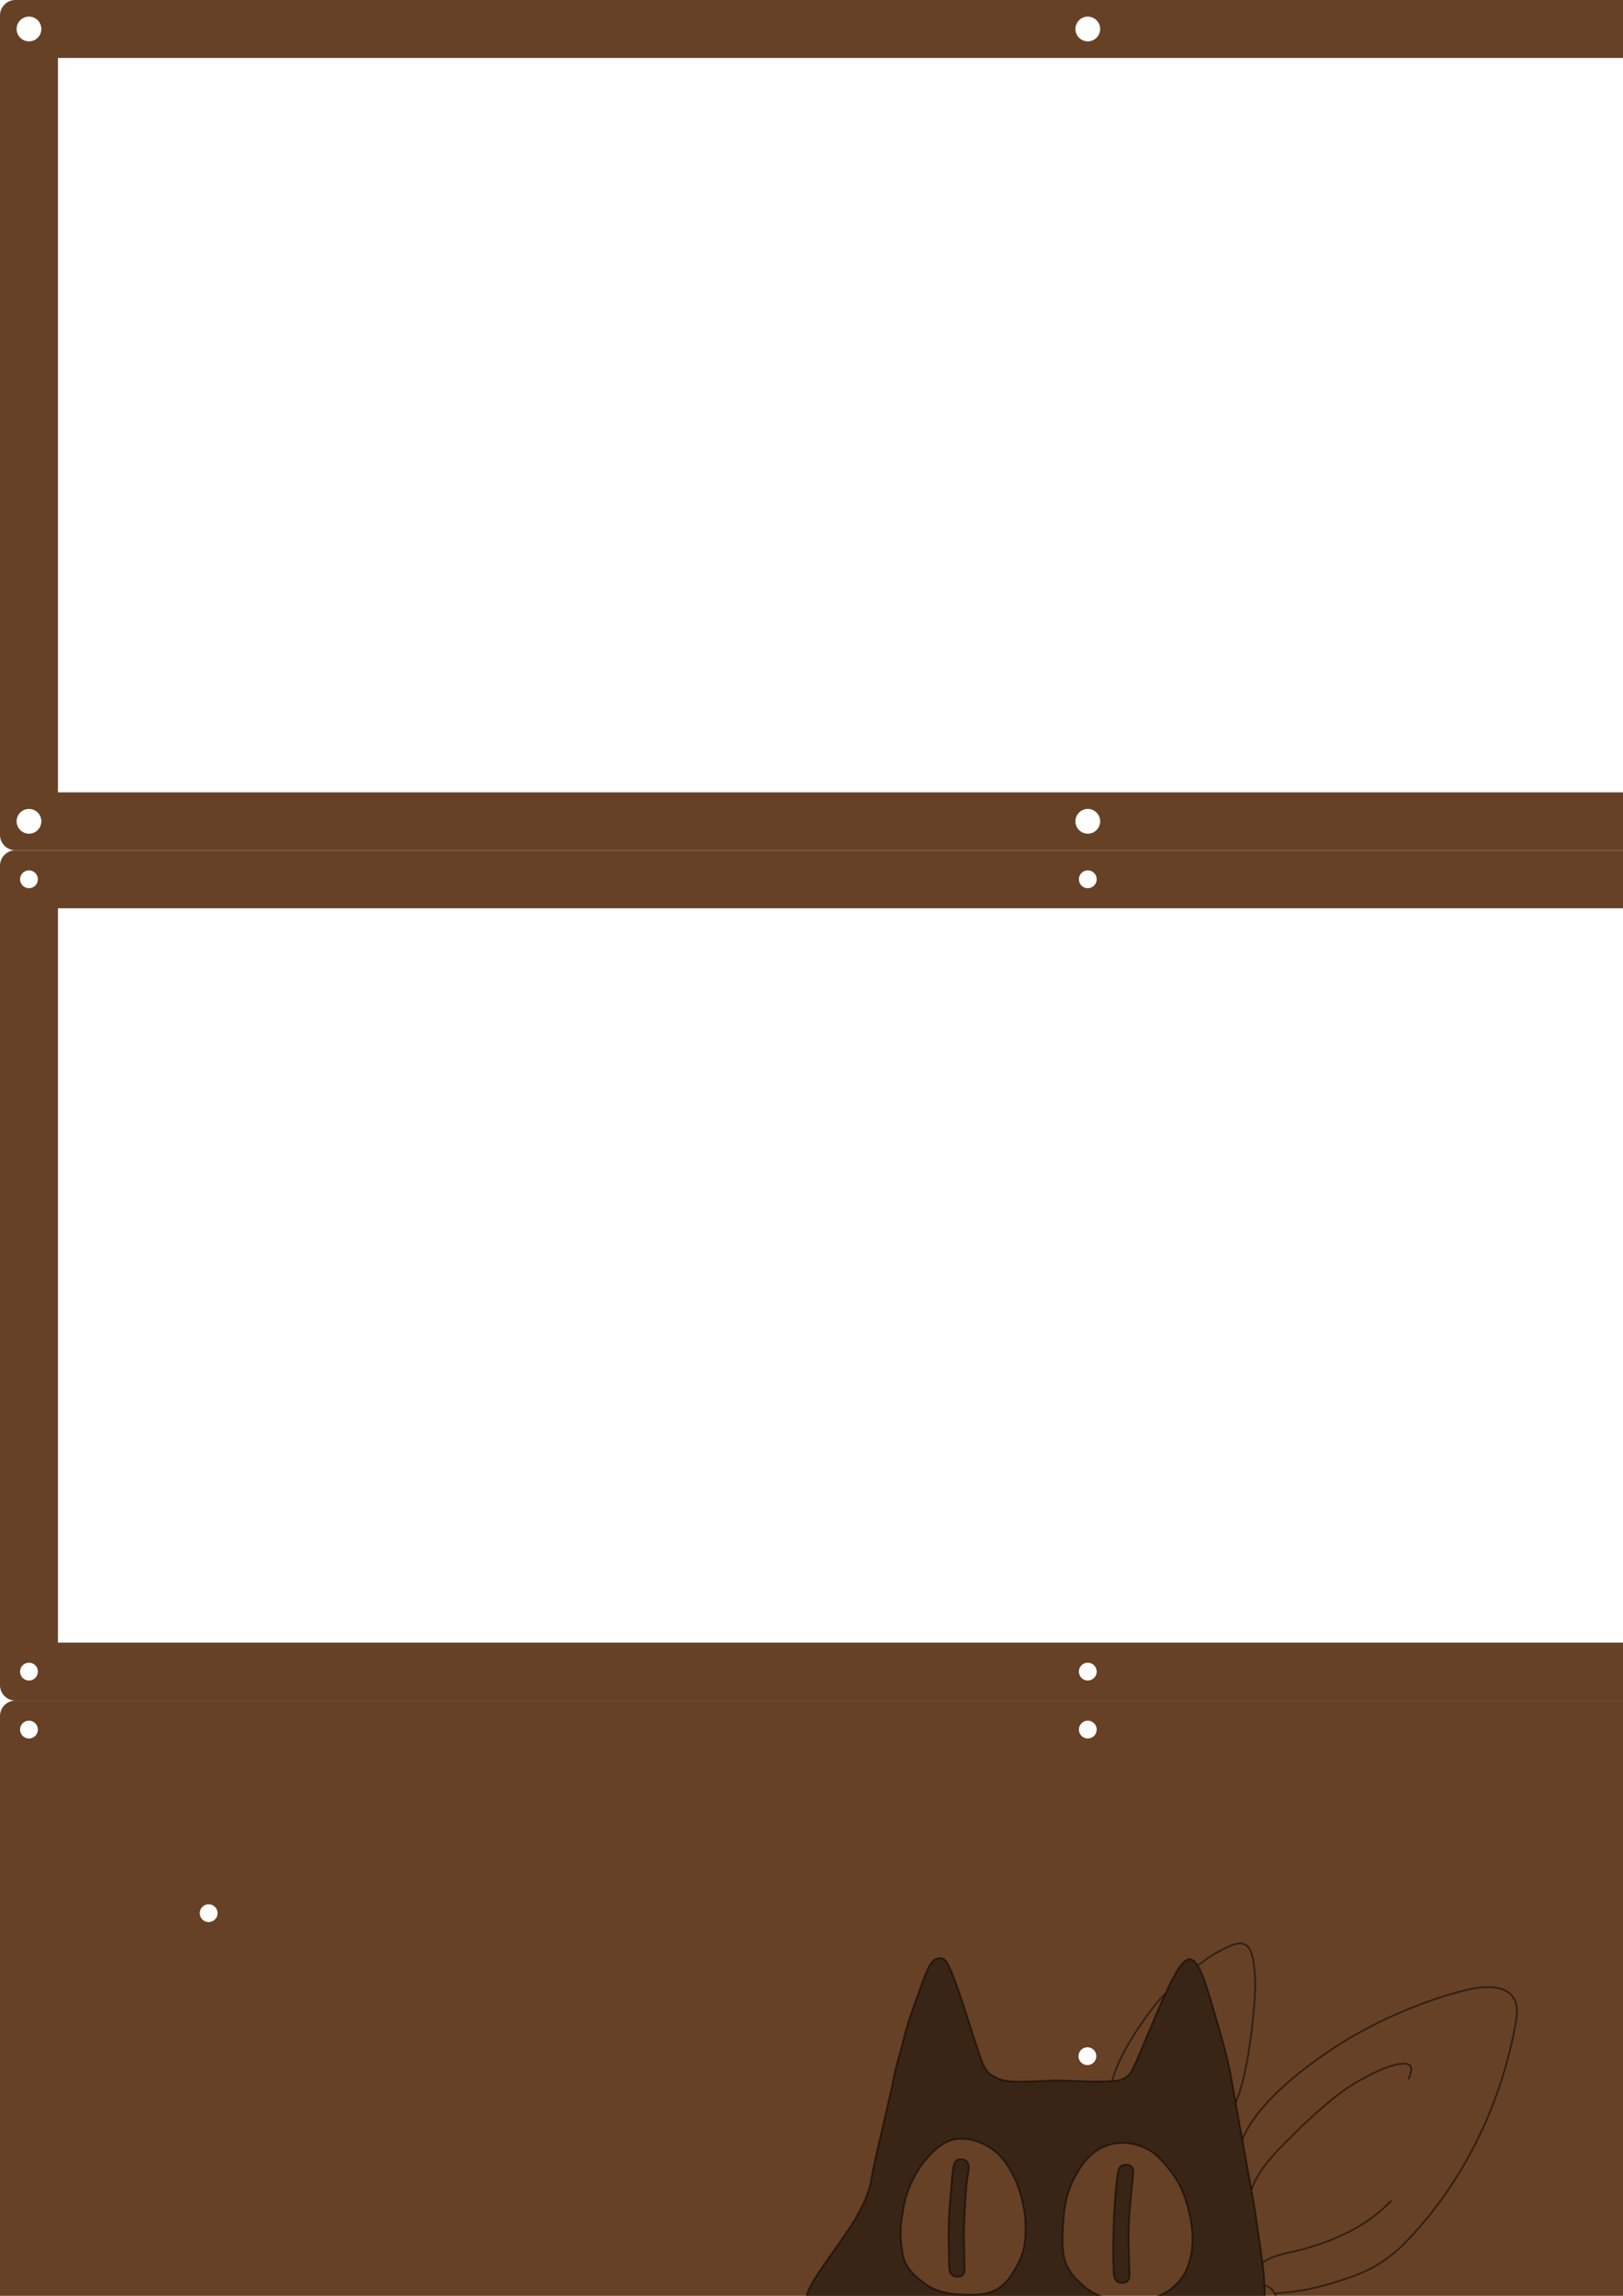 <?xml version="1.0" encoding="UTF-8" standalone="no"?>
<svg
   xmlns:dc="http://purl.org/dc/elements/1.1/"
   xmlns:cc="http://creativecommons.org/ns#"
   xmlns:rdf="http://www.w3.org/1999/02/22-rdf-syntax-ns#"
   xmlns:svg="http://www.w3.org/2000/svg"
   xmlns="http://www.w3.org/2000/svg"
   xmlns:sodipodi="http://sodipodi.sourceforge.net/DTD/sodipodi-0.dtd"
   xmlns:inkscape="http://www.inkscape.org/namespaces/inkscape"
   width="210mm"
   height="297mm"
   viewBox="0 0 210 297"
   version="1.1"
   id="svg23"
   inkscape:version="1.0.1 (3bc2e813f5, 2020-09-07)"
   sodipodi:docname="wood combined.svg">
  <defs
     id="defs17" />
  <sodipodi:namedview
     id="base"
     pagecolor="#ffffff"
     bordercolor="#666666"
     borderopacity="1.0"
     inkscape:pageopacity="0.0"
     inkscape:pageshadow="2"
     inkscape:zoom="0.81454783"
     inkscape:cx="477.09007"
     inkscape:cy="693.49075"
     inkscape:document-units="mm"
     inkscape:current-layer="layer1"
     inkscape:document-rotation="0"
     showgrid="false"
     inkscape:window-width="2560"
     inkscape:window-height="1377"
     inkscape:window-x="-8"
     inkscape:window-y="-8"
     inkscape:window-maximized="1"
     showguides="false" />
  <g
     inkscape:label="Layer 1"
     inkscape:groupmode="layer"
     id="layer1"
     style="display:inline">
    <path
       id="rect1331-3-7"
       style="fill:#664126;fill-opacity:1;stroke-width:0.849"
       d="M 1.97,0 A 2,2 0 0 0 0,2 V 108.03 A 2,2 0 0 0 2,110 H 279.53 a 2,2 0 0 0 1.97,-2 V 1.97 A 2,2 0 0 0 279.5,0 Z m 1.78,2.15 a 1.6,1.6 0 0 1 1.6,1.6 1.6,1.6 0 0 1 -1.6,1.6 1.6,1.6 0 0 1 -1.6,-1.6 1.6,1.6 0 0 1 1.6,-1.6 z m 137,0 a 1.6,1.6 0 0 1 1.6,1.6 1.6,1.6 0 0 1 -1.6,1.6 1.6,1.6 0 0 1 -1.6,-1.6 1.6,1.6 0 0 1 1.6,-1.6 z m 137,0 a 1.6,1.6 0 0 1 1.6,1.6 1.6,1.6 0 0 1 -1.6,1.6 1.6,1.6 0 0 1 -1.6,-1.6 1.6,1.6 0 0 1 1.6,-1.6 z M 7.5,7.5 H 274 v 95 H 7.5 Z m -3.75,97.15 a 1.6,1.6 0 0 1 1.6,1.6 1.6,1.6 0 0 1 -1.6,1.6 1.6,1.6 0 0 1 -1.6,-1.6 1.6,1.6 0 0 1 1.6,-1.6 z m 137,0 a 1.6,1.6 0 0 1 1.6,1.6 1.6,1.6 0 0 1 -1.6,1.6 1.6,1.6 0 0 1 -1.6,-1.6 1.6,1.6 0 0 1 1.6,-1.6 z m 137,0 a 1.6,1.6 0 0 1 1.6,1.6 1.6,1.6 0 0 1 -1.6,1.6 1.6,1.6 0 0 1 -1.6,-1.6 1.6,1.6 0 0 1 1.6,-1.6 z" />
    <path
       id="rect1331-3-2"
       style="fill:#664126;fill-opacity:1;stroke-width:0.849"
       d="M 1.97,110 A 2,2 0 0 0 0,112 V 218.03 A 2,2 0 0 0 2,220 H 279.53 a 2,2 0 0 0 1.97,-2 V 111.97 A 2,2 0 0 0 279.5,110 Z m 1.78,2.6 a 1.15,1.15 0 0 1 1.15,1.15 1.15,1.15 0 0 1 -1.15,1.15 1.15,1.15 0 0 1 -1.15,-1.15 1.15,1.15 0 0 1 1.15,-1.15 z m 137,0 a 1.15,1.15 0 0 1 1.15,1.15 1.15,1.15 0 0 1 -1.15,1.15 1.15,1.15 0 0 1 -1.15,-1.15 1.15,1.15 0 0 1 1.15,-1.15 z m 137,0 a 1.15,1.15 0 0 1 1.15,1.15 1.15,1.15 0 0 1 -1.15,1.15 1.15,1.15 0 0 1 -1.15,-1.15 1.15,1.15 0 0 1 1.15,-1.15 z M 7.5,117.5 H 274 V 212.5 H 7.5 Z m -3.75,97.6 a 1.15,1.15 0 0 1 1.15,1.15 1.15,1.15 0 0 1 -1.15,1.15 1.15,1.15 0 0 1 -1.15,-1.15 1.15,1.15 0 0 1 1.15,-1.15 z m 137,0 a 1.15,1.15 0 0 1 1.15,1.15 1.15,1.15 0 0 1 -1.15,1.15 1.15,1.15 0 0 1 -1.15,-1.15 1.15,1.15 0 0 1 1.15,-1.15 z m 137,0 a 1.15,1.15 0 0 1 1.15,1.15 1.15,1.15 0 0 1 -1.15,1.15 1.15,1.15 0 0 1 -1.15,-1.15 1.15,1.15 0 0 1 1.15,-1.15 z" />
    <path
       id="rect1269"
       style="fill:#664126;fill-opacity:1;stroke-width:1.505"
       d="M 1.97,220 A 2,2 0 0 0 0,222 V 328.03 a 2,2 0 0 0 2,1.97 h 277.53 a 2,2 0 0 0 1.97,-2 V 221.97 A 2,2 0 0 0 279.5,220 Z m 1.78,2.6 a 1.15,1.15 0 0 1 1.15,1.15 1.15,1.15 0 0 1 -1.15,1.15 1.15,1.15 0 0 1 -1.15,-1.15 1.15,1.15 0 0 1 1.15,-1.15 z m 137,0 a 1.15,1.15 0 0 1 1.15,1.15 1.15,1.15 0 0 1 -1.15,1.15 1.15,1.15 0 0 1 -1.15,-1.15 1.15,1.15 0 0 1 1.15,-1.15 z m 137,0 a 1.15,1.15 0 0 1 1.15,1.15 1.15,1.15 0 0 1 -1.15,1.15 1.15,1.15 0 0 1 -1.15,-1.15 1.15,1.15 0 0 1 1.15,-1.15 z m -23.25,22.5 a 1.15,1.15 0 0 1 1.15,1.15 1.15,1.15 0 0 1 -1.15,1.15 1.15,1.15 0 0 1 -1.15,-1.15 1.15,1.15 0 0 1 1.15,-1.15 z M 27,246.35 a 1.15,1.15 0 0 1 1.15,1.15 1.15,1.15 0 0 1 -1.15,1.15 1.15,1.15 0 0 1 -1.15,-1.15 1.15,1.15 0 0 1 1.15,-1.15 z m 113.7,18.5 a 1.15,1.15 0 0 1 1.15,1.15 1.15,1.15 0 0 1 -1.15,1.15 1.15,1.15 0 0 1 -1.15,-1.15 1.15,1.15 0 0 1 1.15,-1.15 z m 114.3,36.5 a 1.15,1.15 0 0 1 1.15,1.15 1.15,1.15 0 0 1 -1.15,1.15 1.15,1.15 0 0 1 -1.15,-1.15 1.15,1.15 0 0 1 1.15,-1.15 z M 27,302.85 a 1.15,1.15 0 0 1 1.15,1.15 1.15,1.15 0 0 1 -1.15,1.15 1.15,1.15 0 0 1 -1.15,-1.15 1.15,1.15 0 0 1 1.15,-1.15 z m -23.25,22.25 a 1.15,1.15 0 0 1 1.15,1.15 1.15,1.15 0 0 1 -1.15,1.15 1.15,1.15 0 0 1 -1.15,-1.15 1.15,1.15 0 0 1 1.15,-1.15 z m 137,0 a 1.15,1.15 0 0 1 1.15,1.15 1.15,1.15 0 0 1 -1.15,1.15 1.15,1.15 0 0 1 -1.15,-1.15 1.15,1.15 0 0 1 1.15,-1.15 z m 137,0 a 1.15,1.15 0 0 1 1.15,1.15 1.15,1.15 0 0 1 -1.15,1.15 1.15,1.15 0 0 1 -1.15,-1.15 1.15,1.15 0 0 1 1.15,-1.15 z" />
    <g
       id="g1486"
       transform="matrix(0.877,0,0,0.871,225.938,234.926)">
      <path
         id="path948-4"
         style="display:inline;opacity:1;fill:#392515;fill-opacity:1;stroke:#000000;stroke-width:0.265;stroke-linecap:butt;stroke-linejoin:miter;stroke-miterlimit:4;stroke-dasharray:none;stroke-opacity:0.5"
         d="m -118.849,21.101 c -0.193,-0.013 -0.415,0.027 -0.672,0.133 -1.188,0.491 -1.939,3.392 -2.517,4.884 -0.595,1.539 -1.846,5.141 -2.229,6.88 -0.352,1.597 -1.197,4.162 -1.504,5.88 -0.481,2.691 -2.897,12.394 -3.237,14.713 -0.331,2.257 -1.141,3.859 -2.152,5.757 -1.327,2.491 -5.612,8.01 -6.795,10.296 -0.496,0.958 -1.489,2.804 0.179,5.065 1.065,1.444 5.279,6.228 14.728,10.024 3.563,1.431 7.34,2.685 11.737,3.241 4.887,0.617 10.513,0.39 16.89,-1.01 5.413,-1.188 10.176,-3.024 14.078,-5.096 4.134,-2.196 7.236,-4.685 8.55,-7.044 1.062,-1.905 0.833,-5.122 0.47,-8.146 -0.363,-3.028 -0.861,-5.862 -0.988,-7.054 -0.168,-1.577 -2.986,-16.643 -3.578,-20.332 -0.531,-3.312 -1.983,-8.096 -2.76,-10.75 -0.609,-2.083 -1.458,-4.94 -2.032,-5.893 -0.743,-1.234 -1.522,-2.662 -3.46,0.649 -1.845,3.151 -5.323,12.182 -6.068,13.645 -0.587,1.153 -0.805,2.354 -3.629,2.463 -2.928,0.113 -5.284,-0.092 -7.382,-0.12 -2.113,-0.028 -7.325,0.463 -8.723,-0.126 -1.399,-0.589 -1.939,-0.86 -2.591,-2.18 -0.444,-0.899 -1.915,-5.731 -3.139,-9.465 -0.729,-2.226 -1.423,-4.051 -1.614,-4.449 -0.414,-0.866 -0.727,-1.908 -1.565,-1.964 z m 3.159,26.848 c 2.334,0.028 4.961,1.386 6.447,3.599 0.498,0.742 1.092,1.718 1.566,2.884 0.755,1.856 1.298,4.139 1.348,6.311 0.077,3.369 -0.447,4.84 -2.038,7.355 -1.384,2.075 -2.821,2.966 -5.922,3.004 -2.807,0.034 -5.171,-0.384 -6.714,-1.531 -1.604,-1.192 -3.042,-2.354 -3.413,-4.436 -0.505,-2.834 -0.435,-4.11 0.191,-7.408 0.648,-3.414 3.079,-7.485 6.015,-9.173 0.738,-0.424 1.606,-0.616 2.52,-0.605 z m 23.569,0.615 c 1.175,-0.019 2.377,0.253 3.531,0.804 1.047,0.5 1.774,1.185 2.521,2.016 1.45,1.613 2.565,3.231 3.255,5.304 0.947,2.843 1.813,6.84 0.304,10.535 -0.565,1.384 -2.248,3.838 -5.881,4.594 -1.757,0.366 -3.636,0.406 -5.261,0.006 -1.468,-0.362 -2.821,-0.944 -3.942,-1.899 -1.121,-0.955 -2.137,-1.951 -2.78,-3.489 -0.57,-1.478 -0.519,-3.722 -0.4,-5.713 0.18,-3.009 0.529,-5.477 2.748,-8.77 1.519,-2.254 3.663,-3.352 5.906,-3.388 z"
         sodipodi:nodetypes="sssssssssssssssssssssssssssssssscssssssssssscszcssss" />
      <path
         style="display:inline;fill:none;stroke:#000000;stroke-width:0.265;stroke-linecap:butt;stroke-linejoin:miter;stroke-miterlimit:4;stroke-dasharray:none;stroke-opacity:0.5"
         d="m -129.639,81.521 c 0,0 -0.199,1.085 0.135,2.213 0.333,1.128 1.097,2.833 2.04,4.142 0.927,1.286 1.66,2.078 1.66,2.078"
         id="path985-3"
         sodipodi:nodetypes="ccsc" />
      <path
         style="display:inline;opacity:1;fill:#392515;fill-opacity:1;stroke:none;stroke-width:0.265;stroke-linecap:butt;stroke-linejoin:miter;stroke-miterlimit:4;stroke-dasharray:none;stroke-opacity:0.5"
         d="m -85.265,109.255 h 22.06 c 0,0 -1.091,-5.325 -1.885,-9.624 -0.794,-4.299 -2.315,-10.501 -3.109,-13.345 -0.794,-2.844 -2.017,-6.764 -2.017,-6.764 0,0 -0.615,4.288 -1.43,6.524 -0.407,1.116 -0.968,2.813 -1.723,4.51 -0.628,1.413 -1.462,2.794 -2.152,3.905 -1.205,1.94 -5.711,9.107 -6.342,10.124 -1.908,3.077 -3.401,4.669 -3.401,4.669 z"
         id="path987-6"
         sodipodi:nodetypes="ccsscssssc" />
      <path
         style="display:inline;opacity:1;fill:#392515;fill-opacity:1;stroke:none;stroke-width:0.265;stroke-linecap:butt;stroke-linejoin:miter;stroke-miterlimit:4;stroke-dasharray:none;stroke-opacity:0.5"
         d="m -59.353,109.239 h 10.782 c 0,0 0.145,-4.204 0.248,-5.49 0.068,-0.851 0.071,-4.248 -0.042,-7.198 -0.076,-1.999 -0.23,-3.742 -0.355,-4.543 -0.401,-2.569 -1.159,-5.472 -1.902,-6.929 -0.771,-1.512 -2.347,-2.902 -5.066,-2.398 -2.804,0.52 -4.997,2.6 -4.442,6.548 0.536,3.815 1.305,7.07 1.281,11.587 -0.049,2.813 -0.264,5.62 -0.504,8.422 z"
         id="path989-8"
         sodipodi:nodetypes="ccsssssscc" />
      <path
         style="display:inline;fill:#392515;fill-opacity:1;stroke:#000000;stroke-width:0.265;stroke-linecap:butt;stroke-linejoin:miter;stroke-miterlimit:4;stroke-dasharray:none;stroke-opacity:0.5"
         d="m -90.965,68.007 c -0.008,-0.614 -0.091,-2.277 -0.127,-4.017 -0.026,-1.268 0.001,-2.617 0.027,-3.431 0.07,-2.257 0.572,-6.582 0.638,-7.378 0.066,-0.797 -0.203,-1.334 -0.9,-1.391 -0.698,-0.057 -1.146,0.222 -1.333,0.935 -0.173,0.659 -0.577,4.956 -0.643,7.367 -0.026,0.936 -0.095,2.422 -0.102,3.894 -0.008,1.784 0.053,3.538 0.113,4.128 0.082,0.807 0.543,1.28 1.228,1.251 0.685,-0.029 1.112,-0.295 1.099,-1.356 z"
         id="path997-1"
         sodipodi:nodetypes="ssszzsssszs" />
      <path
         style="display:inline;fill:#392515;fill-opacity:1;stroke:#000000;stroke-width:0.265;stroke-linecap:butt;stroke-linejoin:miter;stroke-miterlimit:4;stroke-dasharray:none;stroke-opacity:0.5"
         d="m -115.299,67.266 c -0.037,-1.007 -0.066,-3.091 -0.099,-4.745 -0.033,-1.654 0.252,-6.439 0.376,-7.77 0.121,-1.295 0.269,-1.534 0.334,-2.407 0.058,-0.785 -0.315,-1.288 -0.954,-1.355 -0.743,-0.078 -1.122,0.271 -1.271,0.883 -0.201,0.826 -0.399,3.405 -0.539,5.305 -0.053,0.721 -0.152,1.725 -0.192,2.786 -0.061,1.624 -0.046,3.366 -0.006,4.306 0.066,1.554 -0.018,2.283 0.082,3.076 0.099,0.794 0.629,1.109 1.222,1.105 0.737,-0.005 1.075,-0.448 1.048,-1.185 z"
         id="path999-1"
         sodipodi:nodetypes="ssssssssssss" />
      <path
         style="display:inline;fill:none;stroke:#000000;stroke-width:0.265;stroke-linecap:butt;stroke-linejoin:miter;stroke-miterlimit:4;stroke-dasharray:none;stroke-opacity:0.5"
         d="m -93.548,39.359 c 0.82,-3.023 2.722,-6.207 4.446,-8.701 1.494,-2.161 2.839,-3.797 3.362,-4.191"
         id="path1004-1"
         sodipodi:nodetypes="csc" />
      <path
         style="display:inline;fill:none;stroke:#000000;stroke-width:0.265;stroke-linecap:butt;stroke-linejoin:miter;stroke-miterlimit:4;stroke-dasharray:none;stroke-opacity:0.5"
         d="m -126.169,83.384 c 3.134,4.245 6.769,8.016 11.971,10.524 5.343,2.576 10.059,2.03 11.915,1.777 1.885,-0.256 3.438,-0.737 3.438,-0.737"
         id="path1008-6"
         sodipodi:nodetypes="cssc" />
      <path
         style="display:inline;fill:none;stroke:#000000;stroke-width:0.265;stroke-linecap:butt;stroke-linejoin:miter;stroke-miterlimit:4;stroke-dasharray:none;stroke-opacity:0.5"
         d="m -119.33,96.77 c 2.535,2.34 4.756,4.052 6.361,4.934 1.785,0.98 6.601,1.965 10.676,0.956 5.294,-1.31 9.084,-4.658 11.054,-6.655 0.998,-1.011 3.166,-3.468 5.326,-6.247 2.122,-2.729 4.116,-5.819 5.463,-7.807"
         id="path1010-0"
         sodipodi:nodetypes="cssssc" />
      <path
         style="display:inline;fill:none;stroke:#000000;stroke-width:0.265;stroke-linecap:butt;stroke-linejoin:miter;stroke-miterlimit:4;stroke-dasharray:none;stroke-opacity:0.5"
         d="m -93.479,109.238 c 3.192,-3.175 5.464,-5.337 7.37,-7.507 2.482,-2.825 4.369,-5.952 5.529,-8.082"
         id="path1012-0"
         sodipodi:nodetypes="csc" />
      <path
         style="display:inline;fill:none;stroke:#000000;stroke-width:0.265;stroke-linecap:butt;stroke-linejoin:miter;stroke-miterlimit:4;stroke-dasharray:none;stroke-opacity:0.5"
         d="m -71.019,69.749 c 1.364,0.182 2.249,2.349 2.208,4.175 -0.038,1.705 -1.637,5.391 -3.597,8.268"
         id="path1014-7"
         sodipodi:nodetypes="csc" />
      <path
         style="display:inline;fill:none;stroke:#000000;stroke-width:0.265;stroke-linecap:butt;stroke-linejoin:miter;stroke-miterlimit:4;stroke-dasharray:none;stroke-opacity:0.5"
         d="m -70.297,78.538 c 0,0 0.016,0.564 0.08,0.984"
         id="path1016-9"
         sodipodi:nodetypes="cc" />
      <path
         style="display:inline;fill:none;stroke:#000000;stroke-width:0.265;stroke-linecap:butt;stroke-linejoin:miter;stroke-miterlimit:4;stroke-dasharray:none;stroke-opacity:0.5"
         d="m -75.302,42.481 c 1.107,-2.352 2.069,-7.516 2.531,-12.387 0.176,-1.858 0.375,-3.95 0.338,-5.316 -0.158,-5.847 -1.303,-6.644 -4.216,-5.251 -2.519,1.205 -3.308,2.044 -4.251,2.639"
         id="path1018-7"
         sodipodi:nodetypes="csssc" />
      <path
         style="display:inline;fill:none;stroke:#000000;stroke-width:0.265;stroke-linecap:butt;stroke-linejoin:miter;stroke-miterlimit:4;stroke-dasharray:none;stroke-opacity:0.5"
         d="m -71.341,66.351 c 1.869,-1.381 4.547,-1.503 7.111,-2.332 2.687,-0.868 7.904,-2.613 11.873,-6.887"
         id="path1022-0"
         sodipodi:nodetypes="csc" />
      <path
         style="display:inline;fill:none;stroke:#000000;stroke-width:0.265;stroke-linecap:butt;stroke-linejoin:miter;stroke-miterlimit:4;stroke-dasharray:none;stroke-opacity:0.5"
         d="m -74.314,48 c 1.154,-2.851 4.284,-7.234 12.448,-12.862 8.259,-5.694 17.137,-8.504 20.742,-9.331 3.605,-0.827 8.112,-0.761 7.18,4.592 -2.456,14.339 -9.341,26.13 -17.272,33.875 -1.691,1.512 -3.736,2.95 -6.466,3.97 -5.533,2.067 -9.242,2.515 -11.779,2.645"
         id="path1039-8"
         sodipodi:nodetypes="cssccsc" />
      <path
         style="display:inline;opacity:1;fill:none;fill-opacity:1;stroke:#000000;stroke-width:0.265;stroke-linecap:butt;stroke-linejoin:miter;stroke-miterlimit:4;stroke-dasharray:none;stroke-opacity:0.5"
         d="m -63.206,109.255 c 0,0 -1.091,-5.325 -1.885,-9.624 -0.794,-4.299 -2.315,-10.501 -3.109,-13.345 -0.794,-2.844 -2.017,-6.764 -2.017,-6.764 0,0 -0.615,4.288 -1.43,6.524 -0.407,1.116 -0.968,2.813 -1.723,4.51 -0.628,1.413 -1.462,2.794 -2.152,3.905 -1.205,1.94 -5.711,9.107 -6.342,10.124 -1.908,3.077 -3.401,4.669 -3.401,4.669"
         id="path987-6-5"
         sodipodi:nodetypes="csscssssc" />
      <path
         style="display:inline;opacity:1;fill:none;fill-opacity:1;stroke:#000000;stroke-width:0.265;stroke-linecap:butt;stroke-linejoin:miter;stroke-miterlimit:4;stroke-dasharray:none;stroke-opacity:0.5"
         d="m -48.571,109.239 c 0,0 0.145,-4.204 0.248,-5.49 0.068,-0.851 0.071,-4.248 -0.042,-7.198 -0.076,-1.999 -0.23,-3.742 -0.355,-4.543 -0.401,-2.569 -1.159,-5.472 -1.902,-6.929 -0.771,-1.512 -2.347,-2.902 -5.066,-2.398 -2.804,0.52 -4.997,2.6 -4.442,6.548 0.536,3.815 1.305,7.07 1.281,11.587 -0.049,2.813 -0.264,5.62 -0.504,8.422"
         id="path989-8-6"
         sodipodi:nodetypes="csssssscc" />
      <path
         style="display:inline;fill:none;stroke:#000000;stroke-width:0.265;stroke-linecap:butt;stroke-linejoin:miter;stroke-miterlimit:4;stroke-dasharray:none;stroke-opacity:0.5"
         d="m -72.975,55.456 c 1.043,-3.09 3.945,-5.924 6.076,-8.054 2.029,-2.028 6.287,-6.136 9.67,-8.015 1.868,-1.038 3.602,-1.926 5.116,-2.335 3.095,-0.837 2.966,0.324 2.29,2.08"
         id="path1020-5"
         sodipodi:nodetypes="csssc" />
      <path
         style="fill:#392515;fill-opacity:1;stroke:none;stroke-width:0.265px;stroke-linecap:butt;stroke-linejoin:miter;stroke-opacity:1"
         d="m -123.07,109.246 c 0,0 -0.074,-0.421 -0.055,-0.87 0.017,-0.412 0.035,-0.741 0.035,-0.741 0,0 0.169,0.494 0.331,0.813 0.114,0.225 0.39,0.796 0.39,0.796 l -0.701,0.003"
         id="path1000"
         sodipodi:nodetypes="cscscc" />
      <path
         style="display:inline;fill:none;stroke:#000000;stroke-width:0.265;stroke-linecap:butt;stroke-linejoin:miter;stroke-miterlimit:4;stroke-dasharray:none;stroke-opacity:0.5;paint-order:stroke fill markers"
         d="m -122.369,109.245 c -1.368,-2.779 -2.255,-5.373 -3.283,-8.099 -0.861,-2.263 -2.287,-5.881 -2.85,-9.762 -0.35,-2.414 -0.418,-4.651 -0.268,-5.737"
         id="path981-9"
         sodipodi:nodetypes="ccsc" />
      <path
         style="display:inline;fill:none;stroke:#000000;stroke-width:0.265;stroke-linecap:butt;stroke-linejoin:miter;stroke-miterlimit:4;stroke-dasharray:none;stroke-opacity:0.5"
         d="m -123.07,109.246 c 0,0 -0.046,-0.302 -0.057,-0.774 -0.01,-0.472 0.036,-0.837 0.036,-0.837"
         id="path983-2"
         sodipodi:nodetypes="czc" />
    </g>
  </g>
</svg>
